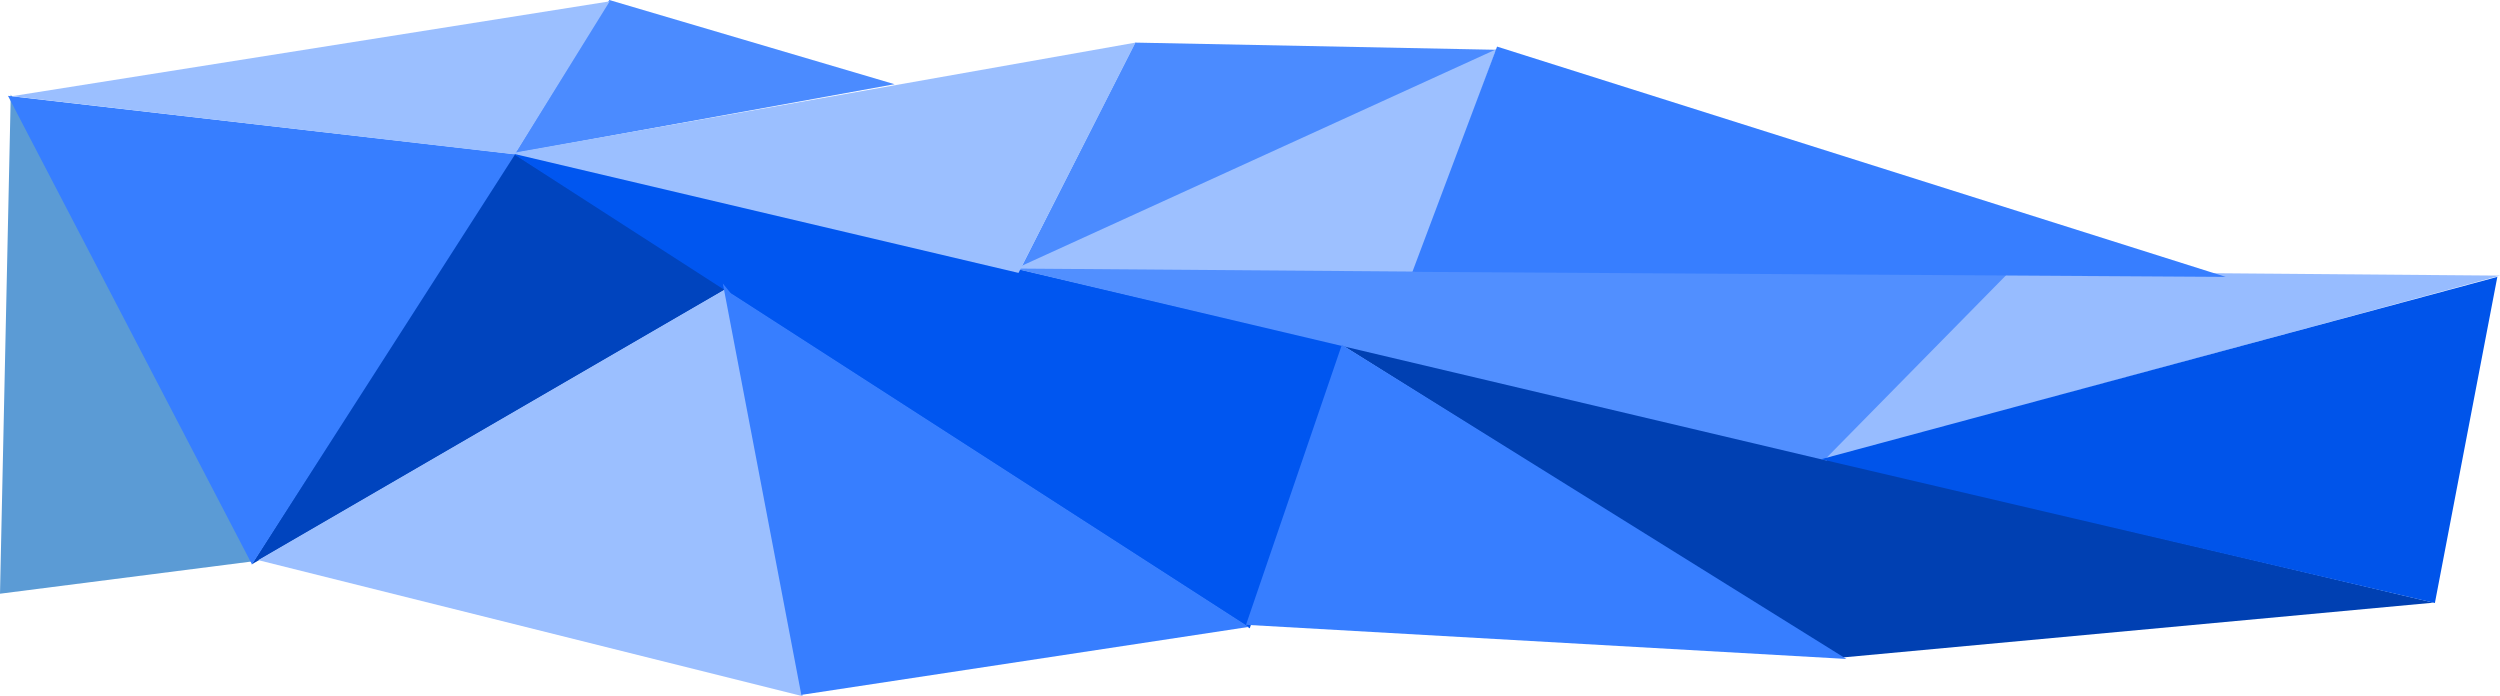 <svg width="1878" height="523" xmlns="http://www.w3.org/2000/svg" xmlns:xlink="http://www.w3.org/1999/xlink" overflow="hidden"><defs><clipPath id="clip0"><rect x="1" y="1" width="1878" height="523"/></clipPath></defs><g clip-path="url(#clip0)" transform="translate(-1 -1)"><path d="M9.085 72 1 447 191 422.675 9.085 72Z" fill="#5B9BD5" fill-rule="evenodd"/><path d="M386.535 116 190 425 547 217.855 386.535 116Z" fill="#0044BE" fill-rule="evenodd"/><path d="M7 73 190.299 425 388 116.836 7 73Z" fill="#377EFF" fill-rule="evenodd"/><path d="M195 421.781 604 524 546.32 218 195 421.781Z" fill="#9BBFFF" fill-rule="evenodd"/><path d="M381 113 939.819 473 1010 260.314 381 113Z" fill="#0056F0" fill-rule="evenodd"/><path d="M767 204 1127 38.431 853.714 33 767 204Z" fill="#4B8BFF" fill-rule="evenodd"/><path d="M458.689 1 388 116 673 64.265 458.689 1Z" fill="#4B8BFF" fill-rule="evenodd"/><path d="M10 73.252 387.702 117 459 2 10 73.252Z" fill="#9BBFFF" fill-rule="evenodd"/><path d="M1007 259 1383.9 495 1829 453.718 1007 259Z" fill="#0040B2" fill-rule="evenodd"/><path d="M760 202 1373.22 347 1511 206.555 760 202Z" fill="#518FFF" fill-rule="evenodd"/><path d="M1009 260 937 470.362 1388 496 1009 260Z" fill="#377EFF" fill-rule="evenodd"/><path d="M549.896 221.202 544 214 602.955 523 939 471.936 549.896 221.202Z" fill="#377EFF" fill-rule="evenodd"/><path d="M764 202.733 1063.7 205 1125 38 764 202.733Z" fill="#9DC0FF" fill-rule="evenodd"/><path d="M1372 346 1879 208.032 1510.69 205 1372 346Z" fill="#97BCFF" fill-rule="evenodd"/><path d="M766.11 206 385 116.1 854 33 766.11 206Z" fill="#9BBFFF" fill-rule="evenodd"/><path d="M1369 345.956 1830.08 454 1877 209 1369 345.956Z" fill="#0054EA" fill-rule="evenodd"/><path d="M1062 205.206 1673 209 1125.6 36 1062 205.206Z" fill="#377EFF" fill-rule="evenodd"/></g></svg>